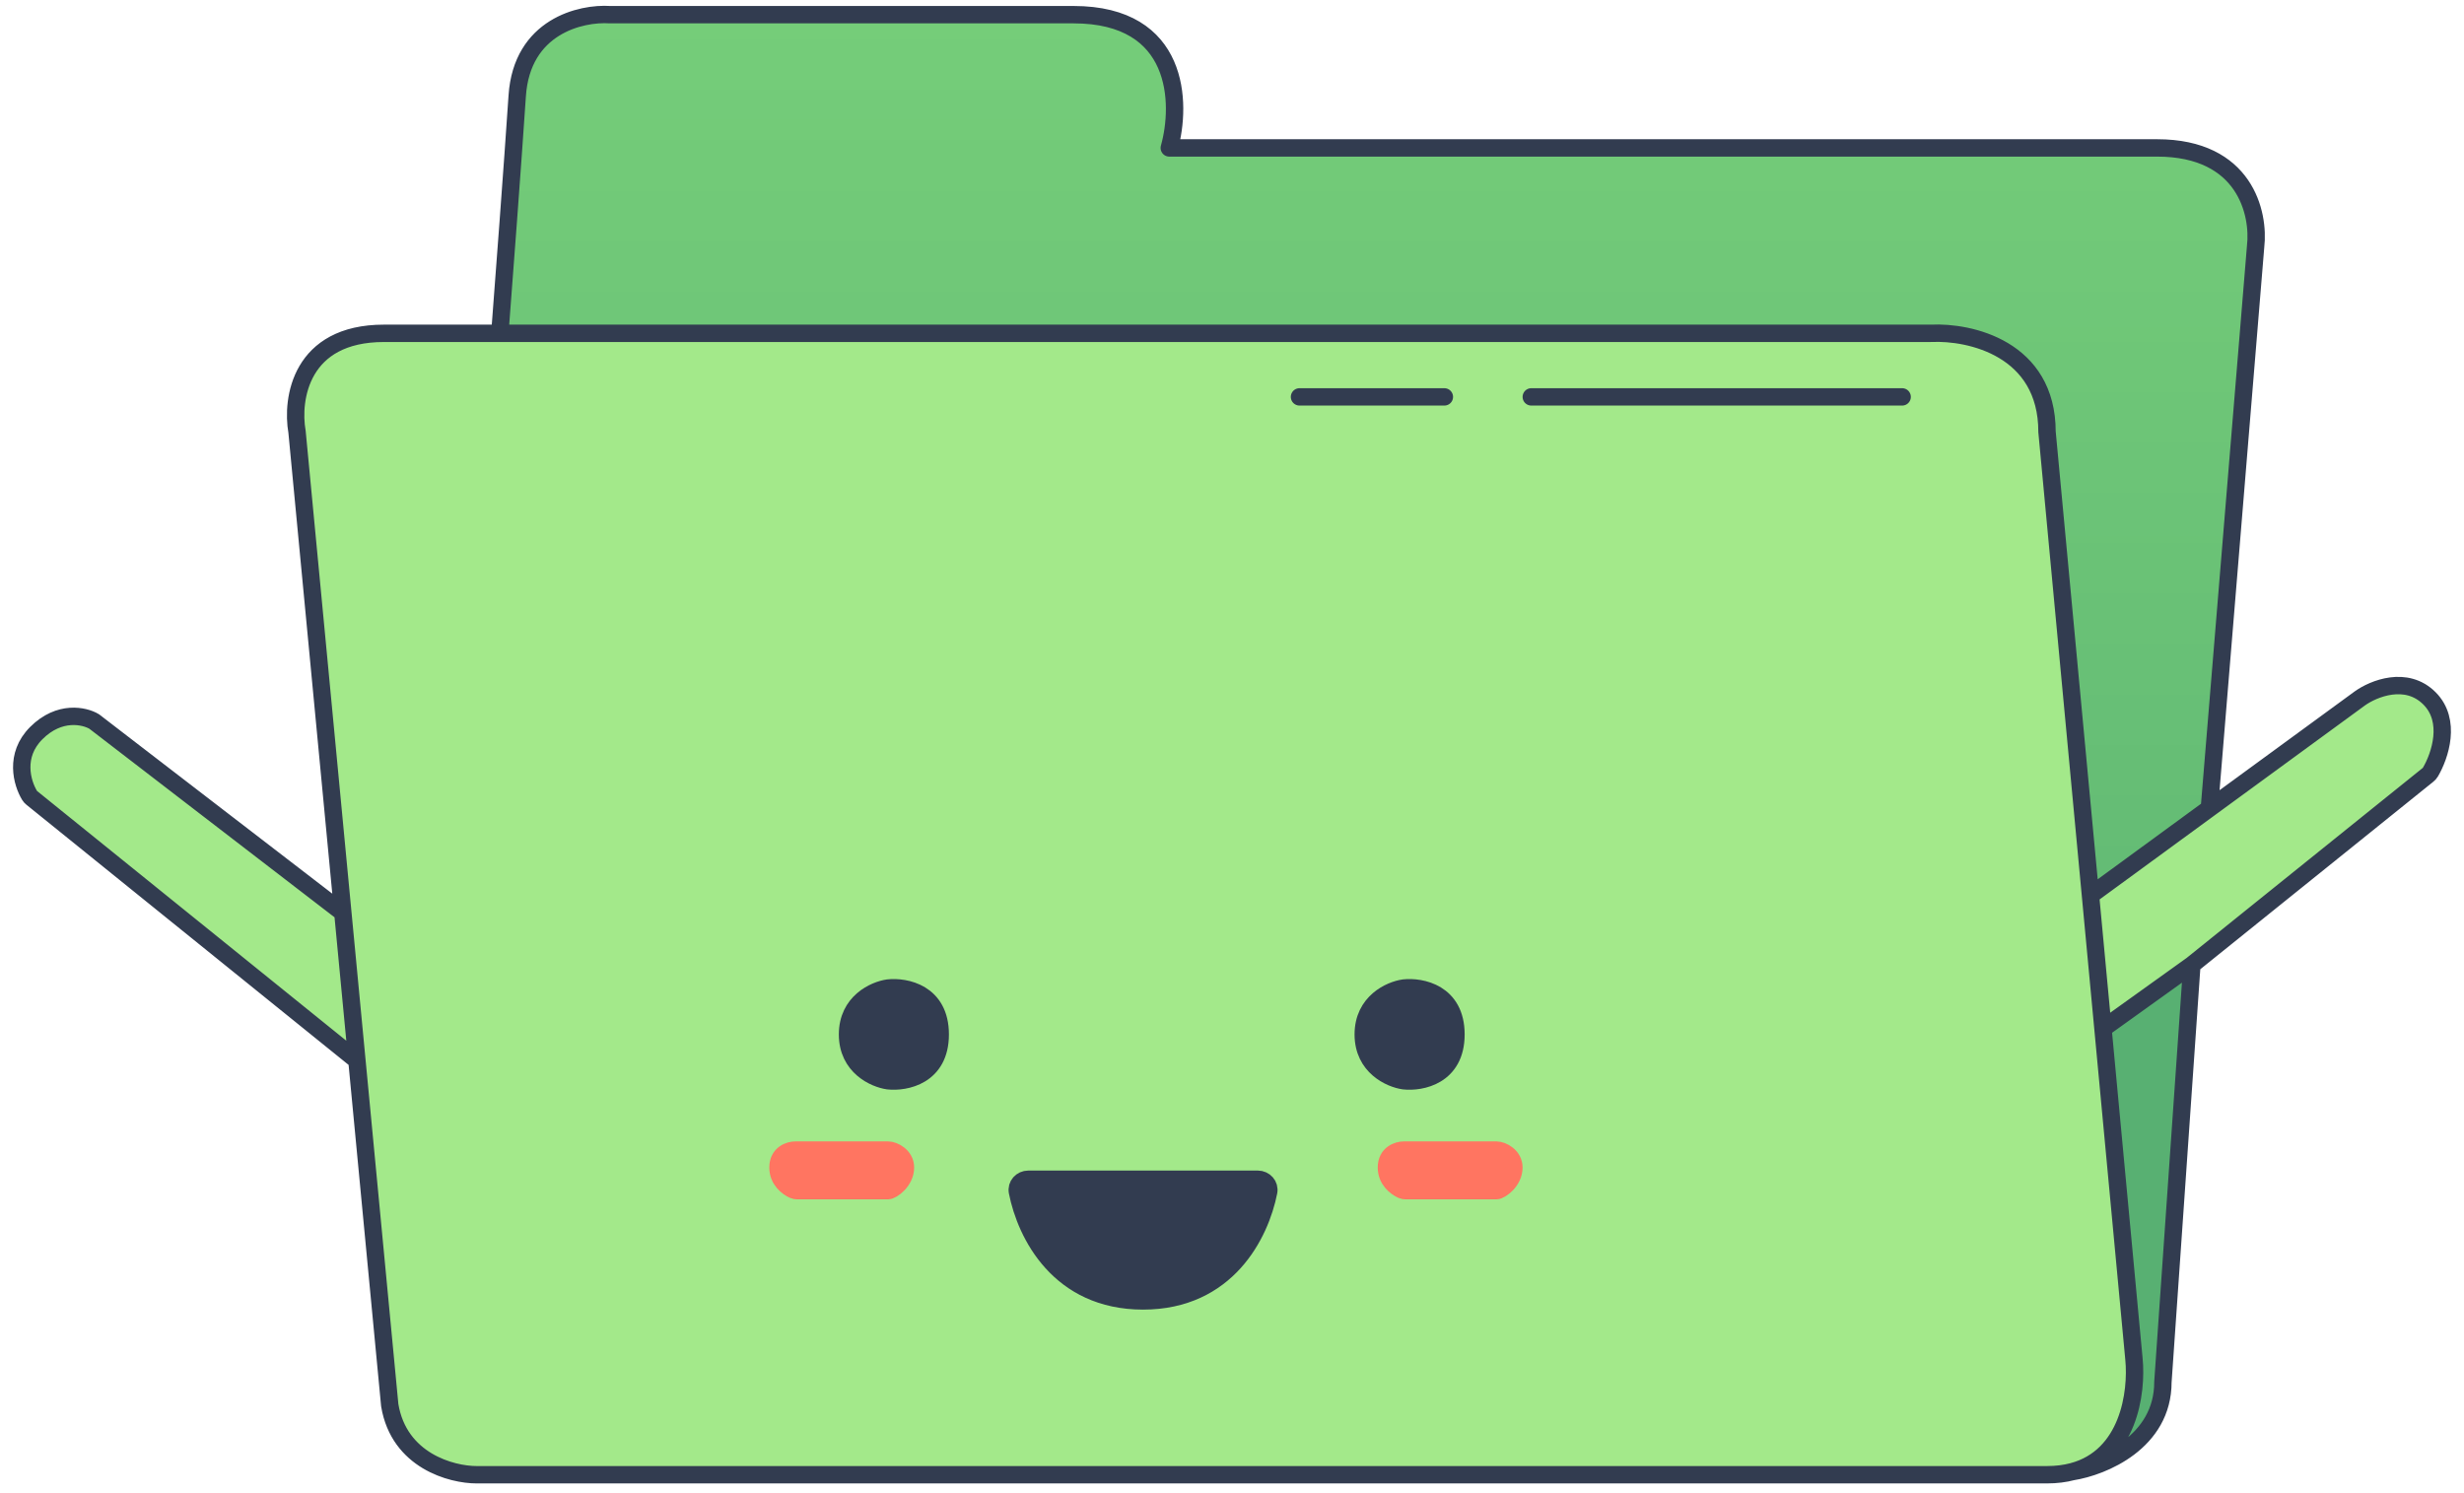 <svg width="170" height="103" viewBox="0 0 170 103" fill="none" xmlns="http://www.w3.org/2000/svg">
<path d="M96.854 74.574C95.921 74.441 94.055 73.614 94.055 71.376C94.055 69.137 95.921 68.31 96.854 68.177C98.053 68.044 100.452 68.497 100.452 71.376C100.452 74.254 98.053 74.707 96.854 74.574Z" fill="#323C50"/>
<path d="M70.197 82.24C70.105 81.777 70.475 81.37 70.947 81.37H86.779C87.251 81.37 87.621 81.777 87.529 82.24C86.947 85.185 84.65 89.766 78.863 89.766C73.076 89.766 70.779 85.185 70.197 82.24Z" fill="#323C50"/>
<path d="M61.272 74.574C60.339 74.441 58.474 73.614 58.474 71.376C58.474 69.137 60.339 68.31 61.272 68.177C62.471 68.044 64.87 68.497 64.87 71.376C64.87 74.254 62.471 74.707 61.272 74.574Z" fill="#323C50"/>
<path fill-rule="evenodd" clip-rule="evenodd" d="M26.49 23C20.733 23 20.093 27.532 20.493 29.797L23.653 62.98L24.624 73.172L26.89 96.962C27.529 100.8 31.154 101.76 32.887 101.76H141.231C141.881 101.76 142.465 101.683 142.99 101.545C146.85 100.523 147.462 96.11 147.228 93.764L145.091 70.976L144.229 61.78L141.231 29.797C141.231 24.04 135.9 22.867 133.235 23H34.486H26.49ZM58.474 71.376C58.474 73.614 60.339 74.441 61.272 74.574C62.471 74.707 64.87 74.254 64.87 71.376C64.87 68.497 62.471 68.044 61.272 68.177C60.339 68.31 58.474 69.137 58.474 71.376ZM94.055 71.376C94.055 73.614 95.921 74.441 96.854 74.574C98.053 74.707 100.452 74.254 100.452 71.376C100.452 68.497 98.053 68.044 96.854 68.177C95.921 68.31 94.055 69.137 94.055 71.376ZM87.529 82.24C87.621 81.777 87.251 81.37 86.779 81.37H70.947C70.475 81.37 70.105 81.777 70.197 82.24C70.779 85.185 73.076 89.766 78.863 89.766C84.65 89.766 86.947 85.185 87.529 82.24Z" fill="#A3E98A"/>
<path d="M147.228 93.764C147.462 96.11 146.85 100.523 142.99 101.545C145.069 101.217 149.227 99.521 149.227 95.363L151.225 66.578L145.091 70.976L147.228 93.764Z" fill="#58B072"/>
<path d="M133.235 23C135.9 22.867 141.231 24.04 141.231 29.797L144.229 61.78L152.431 55.783L155.623 17.004C155.89 14.738 154.904 10.207 148.827 10.207H80.673C81.536 7.142 81.422 1.012 74.066 1.012H42.082C40.083 0.879 36.005 1.811 35.685 6.609C35.365 11.406 34.752 19.536 34.486 23H133.235Z" fill="url(#paint0_linear_230_3317)"/>
<path d="M151.225 66.578L167.512 53.469C167.581 53.413 167.642 53.347 167.687 53.27C168.345 52.145 169.161 49.732 167.617 48.188C166.018 46.588 163.752 47.521 162.819 48.188L152.431 55.783L144.229 61.78L145.091 70.976L151.225 66.578Z" fill="#A3E98A"/>
<path d="M2.038 54.881C2.079 54.951 2.135 55.01 2.198 55.061L24.624 73.172L23.653 62.98L6.501 49.787C5.834 49.387 4.102 48.987 2.503 50.586C0.968 52.121 1.52 54.023 2.038 54.881Z" fill="#A3E98A"/>
<path d="M26.49 23C20.733 23 20.093 27.532 20.493 29.797L23.653 62.98M26.49 23C27.481 23 30.311 23 34.486 23M26.49 23H34.486M133.235 23C135.9 22.867 141.231 24.04 141.231 29.797L144.229 61.78M133.235 23C105.764 23 54.565 23 34.486 23M133.235 23H34.486M141.231 101.76C135.793 101.76 66.736 101.76 32.887 101.76M141.231 101.76C141.881 101.76 142.465 101.683 142.99 101.545M141.231 101.76H32.887M32.887 101.76C31.154 101.76 27.529 100.8 26.89 96.962L24.624 73.172M142.99 101.545C146.85 100.523 147.462 96.11 147.228 93.764L145.091 70.976M142.99 101.545C145.069 101.217 149.227 99.521 149.227 95.363L151.225 66.578M151.225 66.578L167.512 53.469C167.581 53.413 167.642 53.347 167.687 53.27C168.345 52.145 169.161 49.732 167.617 48.188C166.018 46.588 163.752 47.521 162.819 48.188L152.431 55.783M151.225 66.578L145.091 70.976M144.229 61.78L145.091 70.976M144.229 61.78L152.431 55.783M152.431 55.783L155.623 17.004C155.89 14.738 154.904 10.207 148.827 10.207M148.827 10.207C142.75 10.207 100.859 10.207 80.673 10.207M148.827 10.207H80.673M80.673 10.207C81.536 7.142 81.422 1.012 74.066 1.012M74.066 1.012C66.709 1.012 49.678 1.012 42.082 1.012M74.066 1.012H42.082M42.082 1.012C40.083 0.879 36.005 1.811 35.685 6.609C35.365 11.406 34.752 19.536 34.486 23M24.624 73.172L2.198 55.061C2.135 55.01 2.079 54.951 2.038 54.881C1.52 54.023 0.968 52.121 2.503 50.586C4.102 48.987 5.834 49.387 6.501 49.787L23.653 62.98M24.624 73.172L23.653 62.98M105.649 27.386H131.236M99.652 27.386H89.657M61.272 74.574C60.339 74.441 58.474 73.614 58.474 71.376C58.474 69.137 60.339 68.31 61.272 68.177C62.471 68.044 64.87 68.497 64.87 71.376C64.87 74.254 62.471 74.707 61.272 74.574ZM96.854 74.574C95.921 74.441 94.055 73.614 94.055 71.376C94.055 69.137 95.921 68.31 96.854 68.177C98.053 68.044 100.452 68.497 100.452 71.376C100.452 74.254 98.053 74.707 96.854 74.574ZM78.863 89.766C84.65 89.766 86.947 85.185 87.529 82.24C87.621 81.777 87.251 81.37 86.779 81.37H70.947C70.475 81.37 70.105 81.777 70.197 82.24C70.779 85.185 73.076 89.766 78.863 89.766Z" stroke="#323C50" stroke-width="1.199" stroke-linecap="round"/>
<path d="M96.853 79.359H103.25C103.65 79.359 104.449 79.759 104.449 80.559C104.449 81.518 103.517 82.158 103.25 82.158H96.983C96.897 82.158 96.811 82.146 96.733 82.111C96.312 81.927 95.654 81.429 95.654 80.559C95.654 79.599 96.454 79.359 96.853 79.359Z" fill="#FF7561"/>
<path d="M54.875 79.359H61.272C61.672 79.359 62.471 79.759 62.471 80.559C62.471 81.518 61.538 82.158 61.272 82.158H55.005C54.919 82.158 54.833 82.146 54.754 82.111C54.334 81.927 53.676 81.429 53.676 80.559C53.676 79.599 54.475 79.359 54.875 79.359Z" fill="#FF7561"/>
<path d="M96.853 79.359H103.25C103.65 79.359 104.449 79.759 104.449 80.559C104.449 81.518 103.517 82.158 103.25 82.158H96.983C96.897 82.158 96.811 82.146 96.733 82.111C96.312 81.927 95.654 81.429 95.654 80.559C95.654 79.599 96.454 79.359 96.853 79.359Z" stroke="#FF7561" stroke-width="1.199"/>
<path d="M54.875 79.359H61.272C61.672 79.359 62.471 79.759 62.471 80.559C62.471 81.518 61.538 82.158 61.272 82.158H55.005C54.919 82.158 54.833 82.146 54.754 82.111C54.334 81.927 53.676 81.429 53.676 80.559C53.676 79.599 54.475 79.359 54.875 79.359Z" stroke="#FF7561" stroke-width="1.199"/>
<defs>
<linearGradient id="paint0_linear_230_3317" x1="85" y1="1" x2="85" y2="101.76" gradientUnits="userSpaceOnUse">
<stop stop-color="#75CD79"/>
<stop offset="1" stop-color="#58B072"/>
</linearGradient>
</defs>
</svg>
